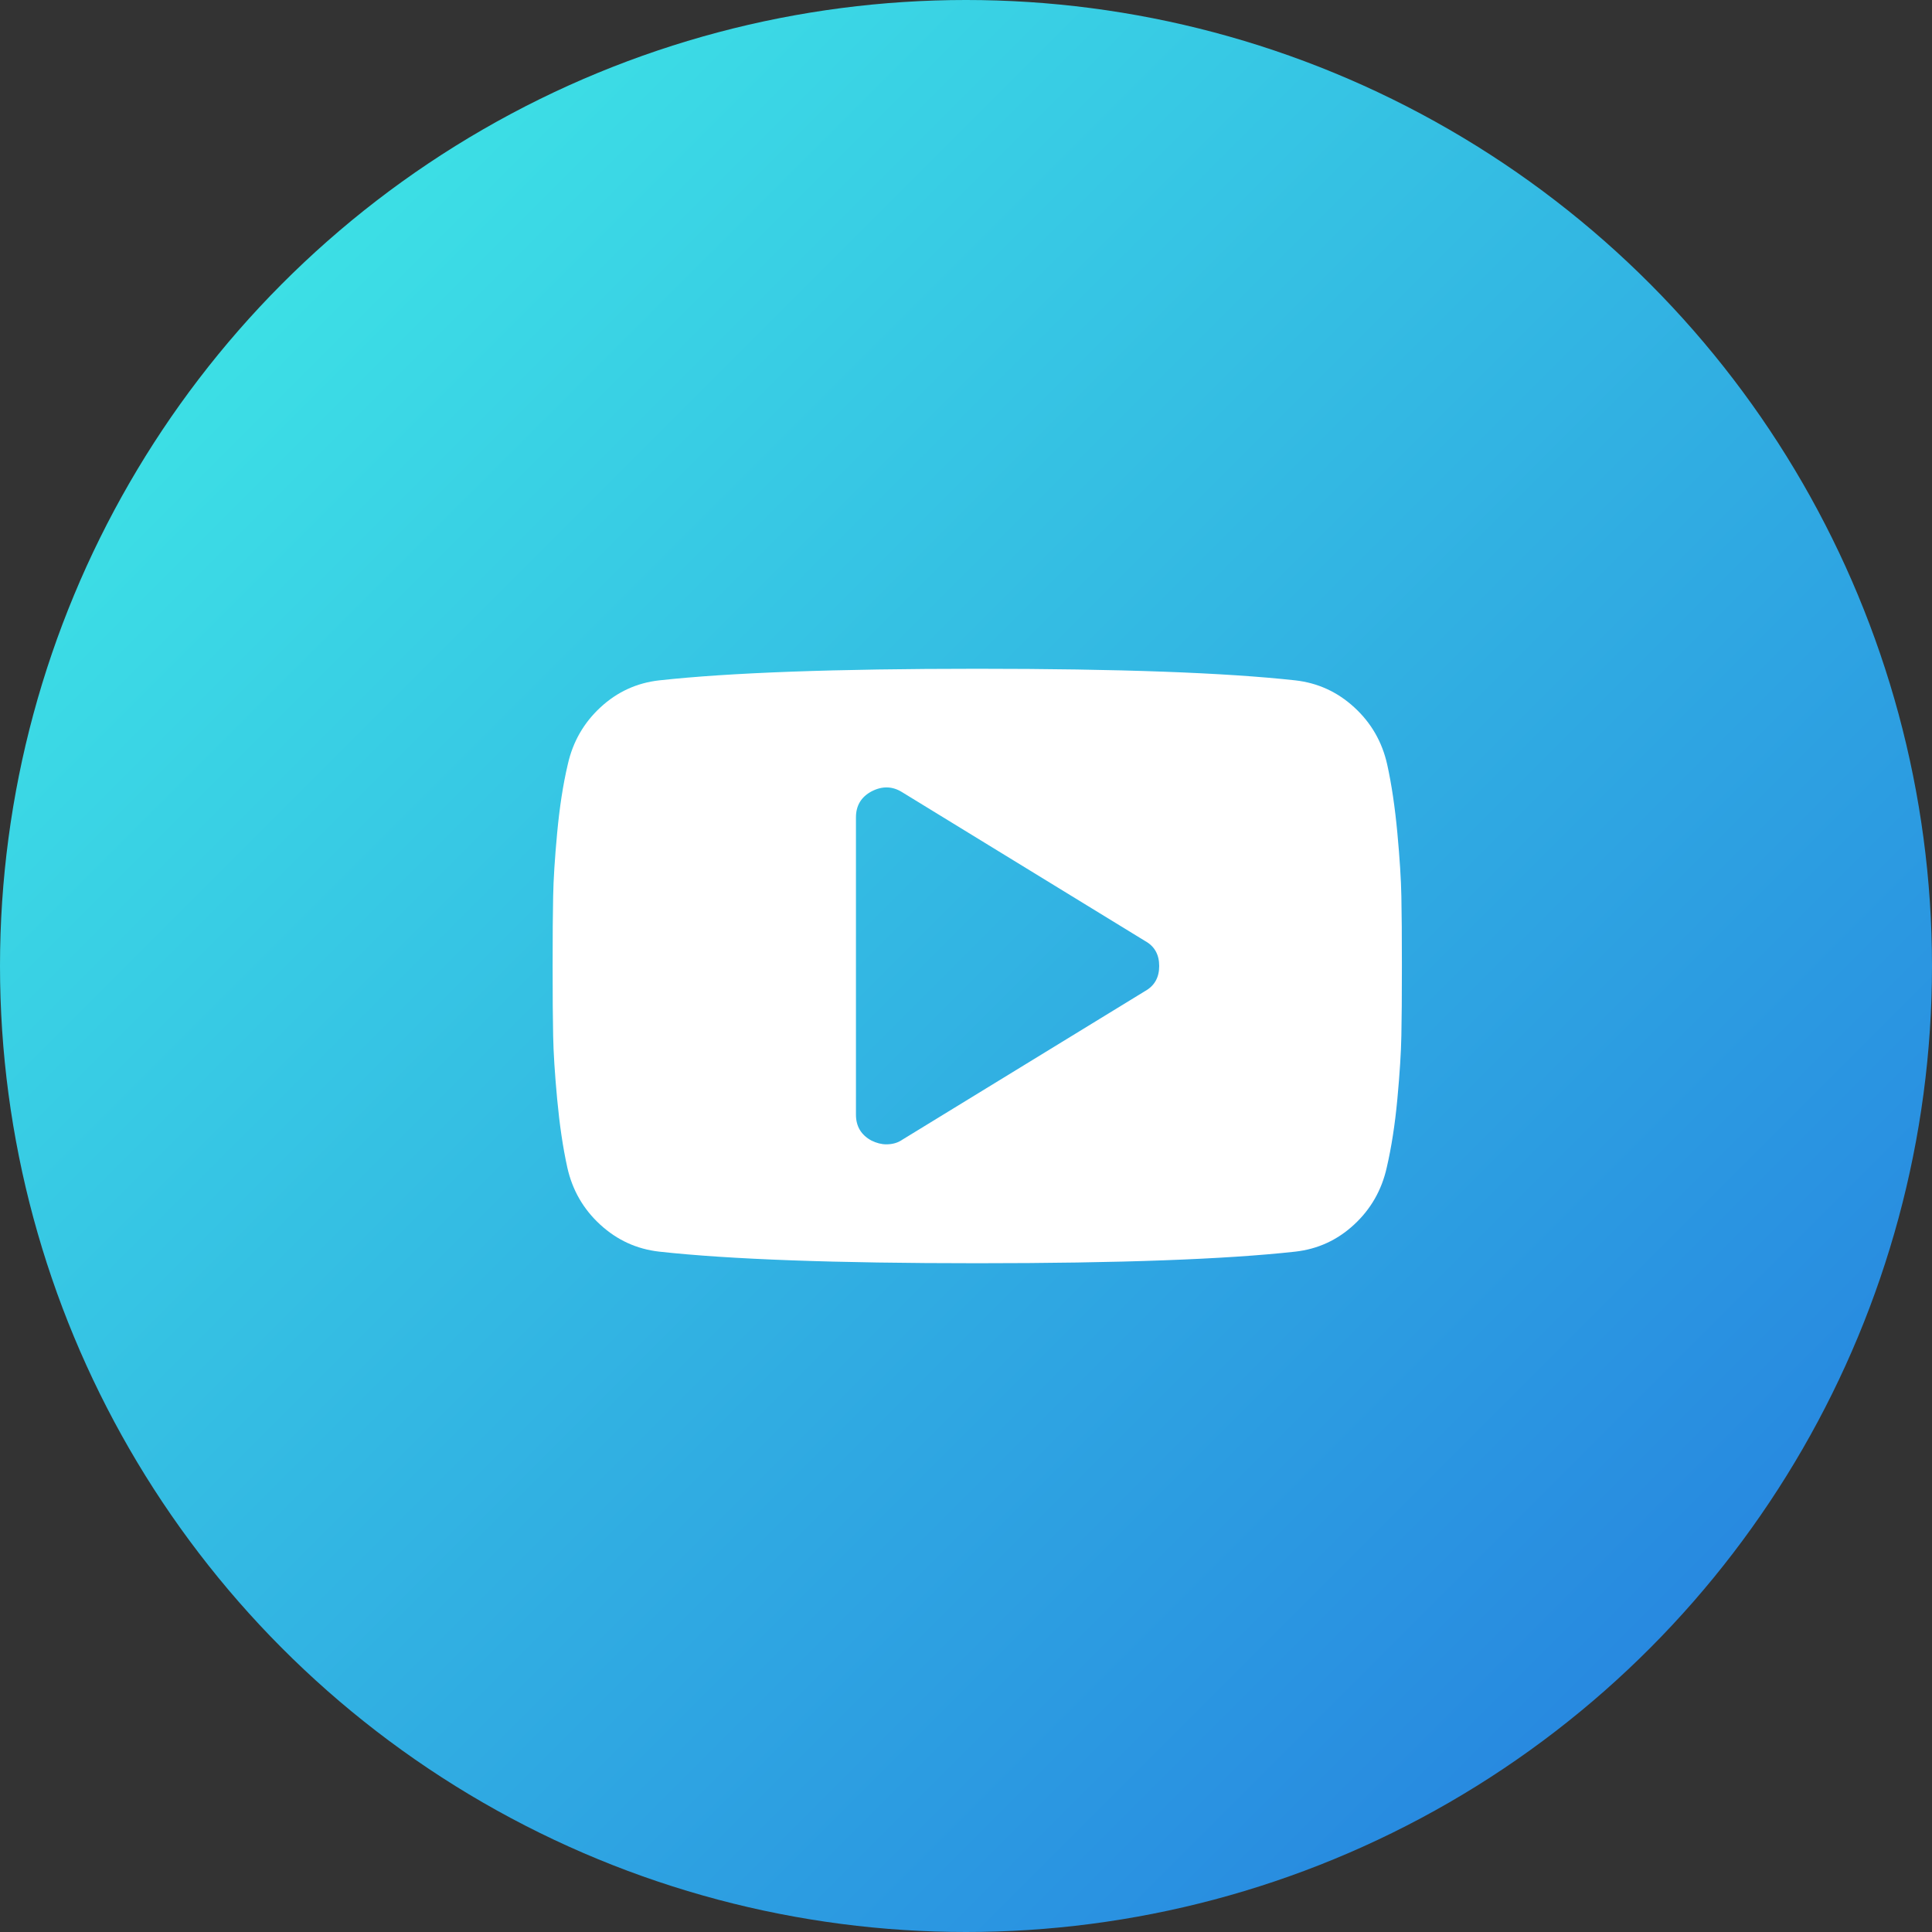 <?xml version="1.0" encoding="UTF-8"?>
<svg width="26px" height="26px" viewBox="0 0 26 26" version="1.1" xmlns="http://www.w3.org/2000/svg" xmlns:xlink="http://www.w3.org/1999/xlink">
    <rect x="0" y="0" width="26" height="26" fill="#333333" stroke="none"/>
    <!-- Generator: Sketch 52.6 (67491) - http://www.bohemiancoding.com/sketch -->
    <title>ютуб</title>
    <desc>Created with Sketch.</desc>
    <defs>
        <linearGradient x1="3.489%" y1="3.489%" x2="100%" y2="100%" id="linearGradient-1">
            <stop stop-color="#40EDE6" offset="0%"></stop>
            <stop stop-color="#2377DF" offset="100%"></stop>
        </linearGradient>
    </defs>
    <g id="Symbols" stroke="none" stroke-width="1" fill="none" fill-rule="evenodd">
        <g id="footer" transform="translate(-909, -6)">
            <g id="соц" transform="translate(837, 6)">
                <g id="ютуб" transform="translate(72, 0)">
                    <circle id="Oval" fill="url(#linearGradient-1)" cx="13" cy="13" r="13"></circle>
                    <g id="youtube-logo" transform="translate(7, 9)" fill="#FFFFFF" fill-rule="nonzero">
                        <path d="M11.859,3.063 C11.855,2.838 11.837,2.553 11.805,2.209 C11.773,1.866 11.728,1.558 11.668,1.287 C11.6,0.983 11.452,0.727 11.225,0.519 C10.997,0.31 10.733,0.19 10.431,0.156 C9.487,0.052 8.06,0 6.151,0 C4.242,0 2.816,0.052 1.872,0.156 C1.57,0.19 1.307,0.31 1.081,0.519 C0.856,0.727 0.709,0.983 0.641,1.287 C0.577,1.558 0.53,1.866 0.498,2.209 C0.466,2.553 0.448,2.837 0.444,3.063 C0.439,3.287 0.437,3.6 0.437,4 C0.437,4.4 0.439,4.713 0.444,4.937 C0.448,5.163 0.466,5.447 0.498,5.791 C0.53,6.134 0.575,6.442 0.635,6.713 C0.703,7.017 0.851,7.273 1.078,7.481 C1.306,7.69 1.57,7.81 1.872,7.844 C2.816,7.948 4.242,8 6.151,8 C8.061,8 9.487,7.948 10.431,7.844 C10.733,7.81 10.996,7.69 11.222,7.481 C11.447,7.273 11.594,7.017 11.662,6.713 C11.725,6.442 11.773,6.134 11.805,5.791 C11.837,5.447 11.855,5.162 11.859,4.937 C11.864,4.713 11.866,4.4 11.866,4 C11.866,3.6 11.864,3.287 11.859,3.063 Z M8.409,4.338 L5.144,6.337 C5.084,6.379 5.012,6.4 4.927,6.4 C4.863,6.4 4.797,6.383 4.729,6.35 C4.589,6.275 4.519,6.158 4.519,6 L4.519,2 C4.519,1.842 4.589,1.725 4.729,1.65 C4.874,1.575 5.012,1.579 5.144,1.663 L8.409,3.663 C8.537,3.733 8.6,3.846 8.6,4 C8.6,4.154 8.537,4.267 8.409,4.338 Z" id="Shape"></path>
                    </g>
                </g>
            </g>
        </g>
    </g>
</svg>
